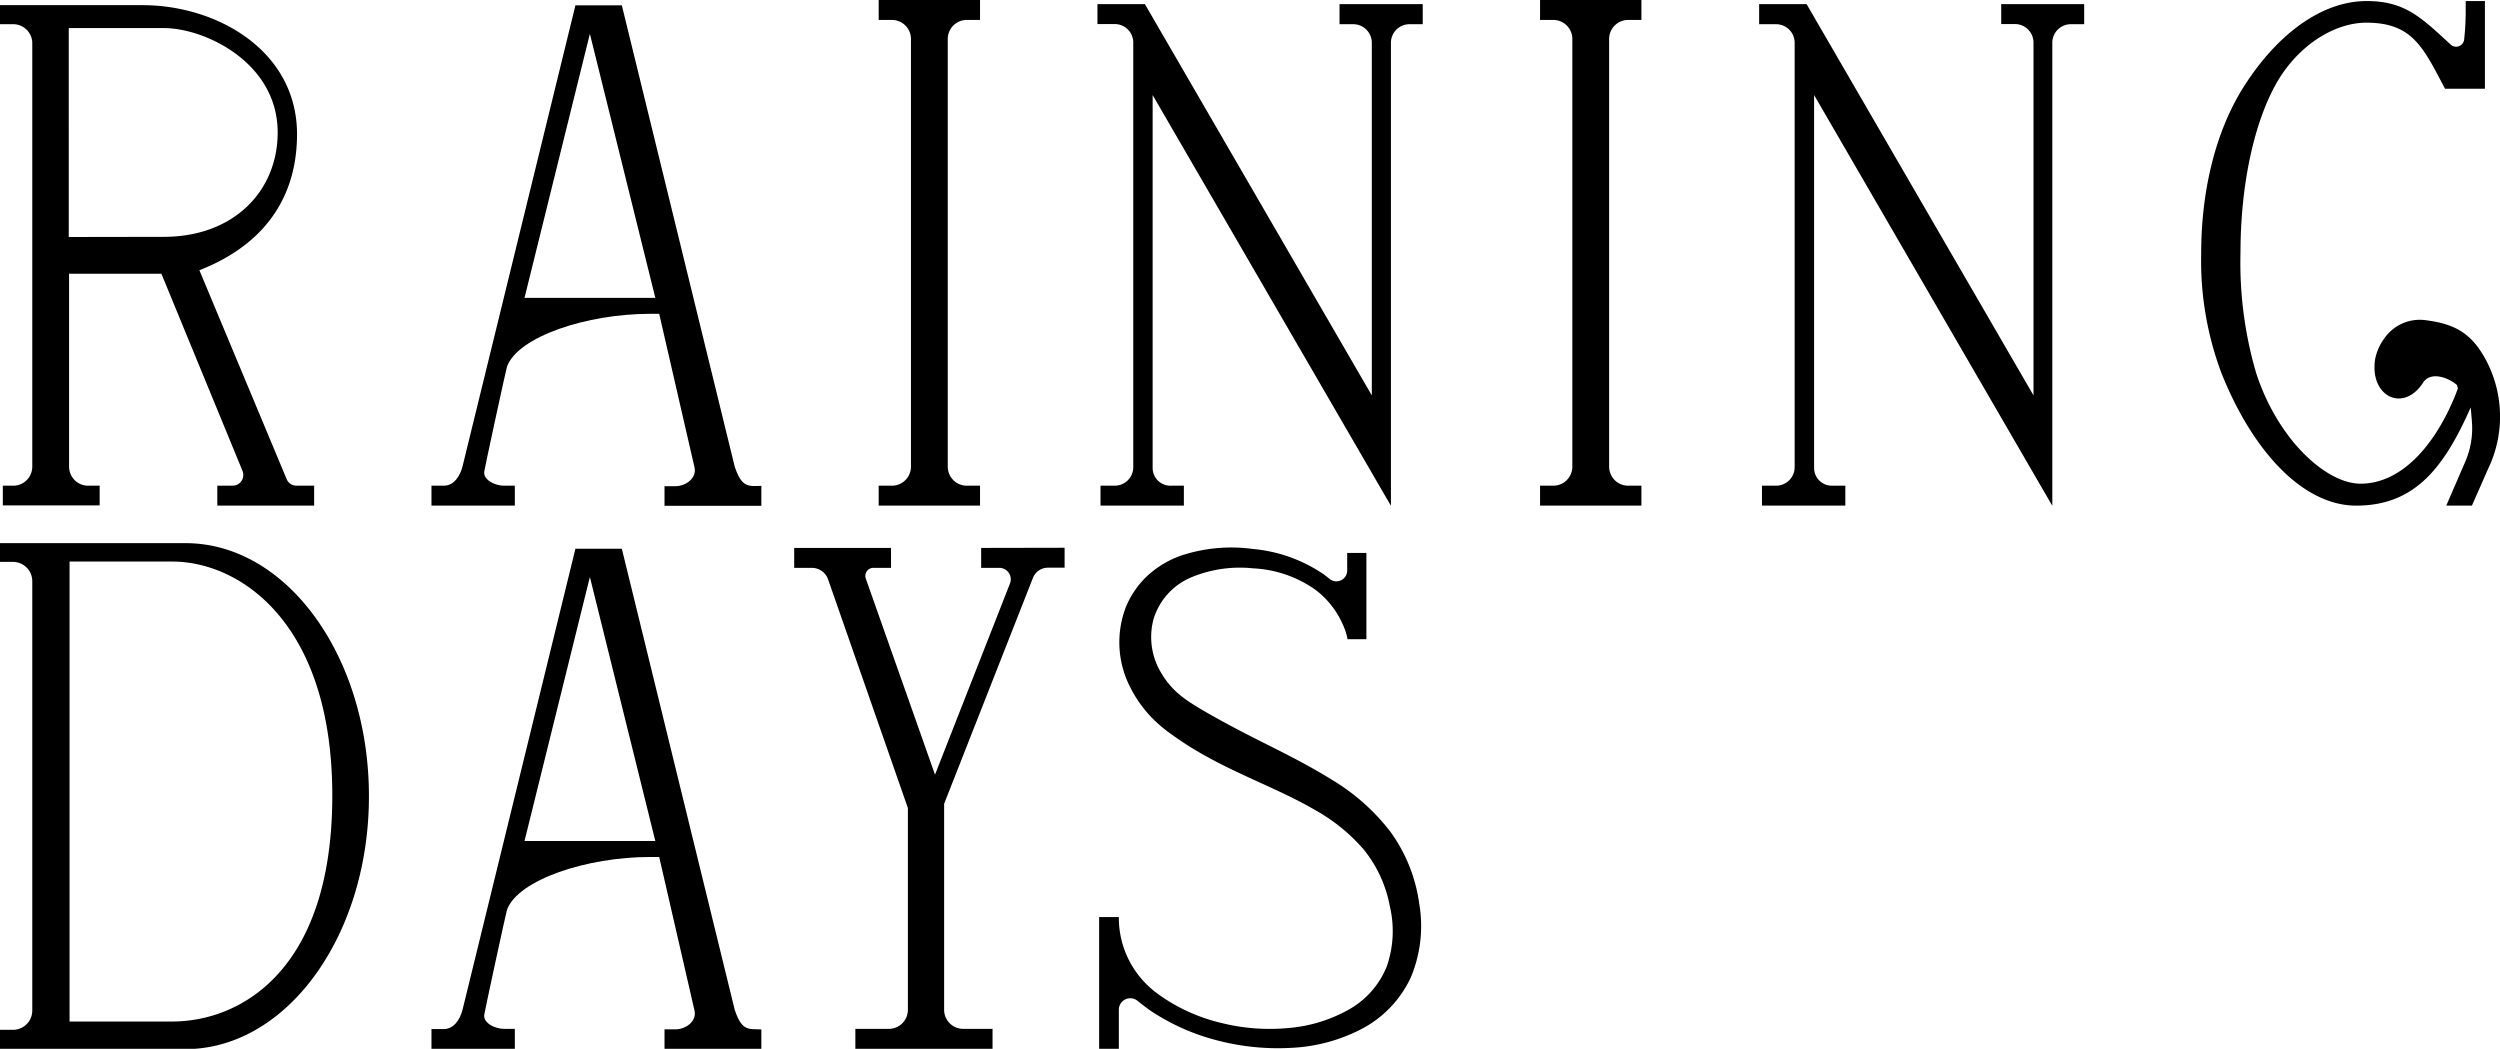 <svg xmlns="http://www.w3.org/2000/svg" viewBox="0 0 309.81 129.97"><g id="Layer_2" data-name="Layer 2"><g id="Layer_1-2" data-name="Layer 1"><path d="M35.52,59.37,24.71,33.49c9.09-3.57,12.1-10.15,12.1-16.85,0-10.37-9.92-16-19.15-16H0V3H1.64A2.36,2.36,0,0,1,4,5.34V57.83a2.36,2.36,0,0,1-2.36,2.36H.35v2.44h12V60.19H10.92a2.36,2.36,0,0,1-2.36-2.36V33.92H20L30.05,58.35a1.33,1.33,0,0,1-1.23,1.84H26.93v2.47h12V60.19H36.74A1.32,1.32,0,0,1,35.52,59.37Zm-27-30V3.48H20.3c5.11,0,14.11,4.28,14.11,12.93,0,7.29-5.47,12.94-14.11,12.94Z"/><path d="M117.45,4.83v53a2.36,2.36,0,0,0,2.36,2.36h1.64v2.47H108.89V60.19h1.64a2.36,2.36,0,0,0,2.36-2.36v-53a2.36,2.36,0,0,0-2.36-2.36h-1.64V0h12.56V2.47h-1.64A2.36,2.36,0,0,0,117.45,4.83Z"/><path d="M199.41,4.83v53a2.36,2.36,0,0,0,2.36,2.36h1.64v2.47H190.85V60.19h1.64a2.36,2.36,0,0,0,2.36-2.36v-53a2.36,2.36,0,0,0-2.36-2.36h-1.64V0h12.56V2.47h-1.64A2.36,2.36,0,0,0,199.41,4.83Z"/><path d="M308.33,58.11l-2,4.55h-3.18l2.34-5.41a10.46,10.46,0,0,0,.83-5.12c-.06-.71-.11-1.35-.14-1.64-3.28,7.41-6.88,12.17-14.19,12.17-6.61,0-12.86-6.76-16.72-16.48a39.61,39.61,0,0,1-2.49-14.79c0-7.81,1.8-15.14,5.26-20.62C282.24,4.15,287.78.13,293.29.13c4.7,0,6.73,2,10.36,5.35a1,1,0,0,0,1.72-.62c.11-1,.17-2,.19-3.1,0-.16,0-1.63,0-1.63h2.38V11H303c-2.69-5.07-4-8.19-9.74-8.19-4.07,0-8.75,2.94-11.43,8s-4.18,12.58-4.18,20.56a48.5,48.5,0,0,0,1.94,14.85c2.63,8.14,8.6,13.72,12.95,13.72,4.65,0,8.8-4.07,11.53-10.47.18-.42.35-.86.51-1.3,0-.16-.06-.29-.1-.45-.95-.86-3.23-1.8-4.21-.29-2.46,3.79-6.7,1.67-5.92-3A6.41,6.41,0,0,1,295.43,42a5.34,5.34,0,0,1,5.09-2.33c3.12.38,5.08,1.28,6.69,3.54.17.25.34.5.5.77A14.91,14.91,0,0,1,308.33,58.11Z"/><path d="M176.31.51V3h-1.62a2.3,2.3,0,0,0-2.32,2.27c0,.08,0,57.41,0,57.41L142.84,11.78V58a2.2,2.2,0,0,0,2.29,2.19h1.58v2.47H136.38V60.19h1.76a2.3,2.3,0,0,0,2.3-2.3V5.28a2.3,2.3,0,0,0-2.3-2.3H136V.51h5.88L170,49V5.28A2.3,2.3,0,0,0,167.7,3H166V.51Z"/><path d="M258.28.51V3h-1.63a2.3,2.3,0,0,0-2.32,2.27c0,.08,0,57.41,0,57.41L224.81,11.78V58a2.2,2.2,0,0,0,2.29,2.19h1.58v2.47H218.35V60.19h1.76a2.3,2.3,0,0,0,2.29-2.3V5.28A2.3,2.3,0,0,0,220.11,3H218V.51h5.88L252,49V5.28a2.3,2.3,0,0,0-2.3-2.3H248V.51Z"/><path d="M93.42,60.23c-1.29,0-1.79-.73-2.36-2.36L77.06.66H71.31l-14,57.17C57,59,56.26,60.19,55,60.19H53.47v2.47H63.8V60.19H62.45c-1.14,0-2.68-.77-2.42-1.85,0-.16,2.69-12.62,2.8-12.91,1.37-3.72,9.89-6.54,17.73-6.54l1.13,0,4.37,19c.33,1.35-1.06,2.36-2.36,2.36l-1.35,0v2.43h12V60.21ZM65,36.91l8.1-32.72,8.11,32.72Z"/><path d="M23,67.31H0v2.32H1.65A2.4,2.4,0,0,1,4,72v53.24a2.39,2.39,0,0,1-2.39,2.38H0V130H23.59c12.28-.46,22.13-14.32,22.13-31.33C45.72,81.35,35.54,67.31,23,67.31Zm-1.63,59.28H8.62v-57H21.34c8.36,0,19.84,7.54,19.84,29C41.18,120.4,29.7,126.59,21.34,126.59Z"/><path d="M93.42,127.54c-1.29,0-1.79-.73-2.36-2.36L77.06,68H71.31l-14,57.17c-.33,1.2-1.06,2.36-2.36,2.36H53.47V130H63.8V127.5H62.45c-1.14,0-2.68-.77-2.42-1.85,0-.16,2.69-12.62,2.8-12.91,1.37-3.72,9.89-6.54,17.73-6.54l1.13,0,4.37,19c.33,1.35-1.06,2.36-2.36,2.36l-1.35,0V130h12v-2.43ZM65,104.22l8.1-32.72,8.11,32.72Z"/><path d="M174.84,121.11a13.74,13.74,0,0,1-6.29,6.5,21,21,0,0,1-8.67,2.25,29.62,29.62,0,0,1-9-.92,26.86,26.86,0,0,1-8.39-3.75q-.78-.56-1.53-1.17a1.42,1.42,0,0,0-2.31,1.09V130h-2.44V113.65h2.44a11.6,11.6,0,0,0,4.27,9.08c.27.22.55.43.83.63a22,22,0,0,0,7.57,3.4,24.72,24.72,0,0,0,8.19.65,18.36,18.36,0,0,0,7.53-2.24,10.67,10.67,0,0,0,4.82-5.42,13.33,13.33,0,0,0,.37-7.46,15.71,15.71,0,0,0-3.22-7,22.41,22.41,0,0,0-6.2-5c-4.8-2.78-10.47-4.62-15.75-8-.65-.43-1.3-.86-1.94-1.33a17.37,17.37,0,0,1-2-1.64,15.26,15.26,0,0,1-3.09-4.22,12.16,12.16,0,0,1-.51-9.86,11,11,0,0,1,2.73-3.94,12.2,12.2,0,0,1,4-2.41,19.74,19.74,0,0,1,9-.86,18.47,18.47,0,0,1,8.74,3.11c.26.19.51.38.75.58a1.34,1.34,0,0,0,2.21-1V68.52h2.38V79.21h-2.36a.5.5,0,0,0,0-.12,7.12,7.12,0,0,0-.48-1.51,10.73,10.73,0,0,0-.92-1.74A10.61,10.61,0,0,0,162.89,73a14.57,14.57,0,0,0-7.62-2.57,15.66,15.66,0,0,0-7.75,1.16,8.2,8.2,0,0,0-4.58,5.17,8.61,8.61,0,0,0,1,6.7,10.22,10.22,0,0,0,2.31,2.69,16.51,16.51,0,0,0,1.5,1.07c.58.38,1.17.72,1.77,1.07,2.41,1.39,4.94,2.69,7.55,4s5.31,2.68,8,4.35a26,26,0,0,1,7.21,6.4,19.68,19.68,0,0,1,3.59,8.9A16.47,16.47,0,0,1,174.84,121.11Z"/><path d="M131.93,67.88v2.47h-2.06A2,2,0,0,0,128,71.63L117,99.61v25.53a2.36,2.36,0,0,0,2.36,2.36H123V130H106V127.5h4.15a2.36,2.36,0,0,0,2.36-2.36v-25L102.62,71.8a2.13,2.13,0,0,0-2-1.43h-2.2V67.9h12v2.47h-2.12a1,1,0,0,0-1,1.35L115.87,96l9.29-23.69a1.42,1.42,0,0,0-1.32-1.94h-2.25V67.9Z"/></g></g></svg>